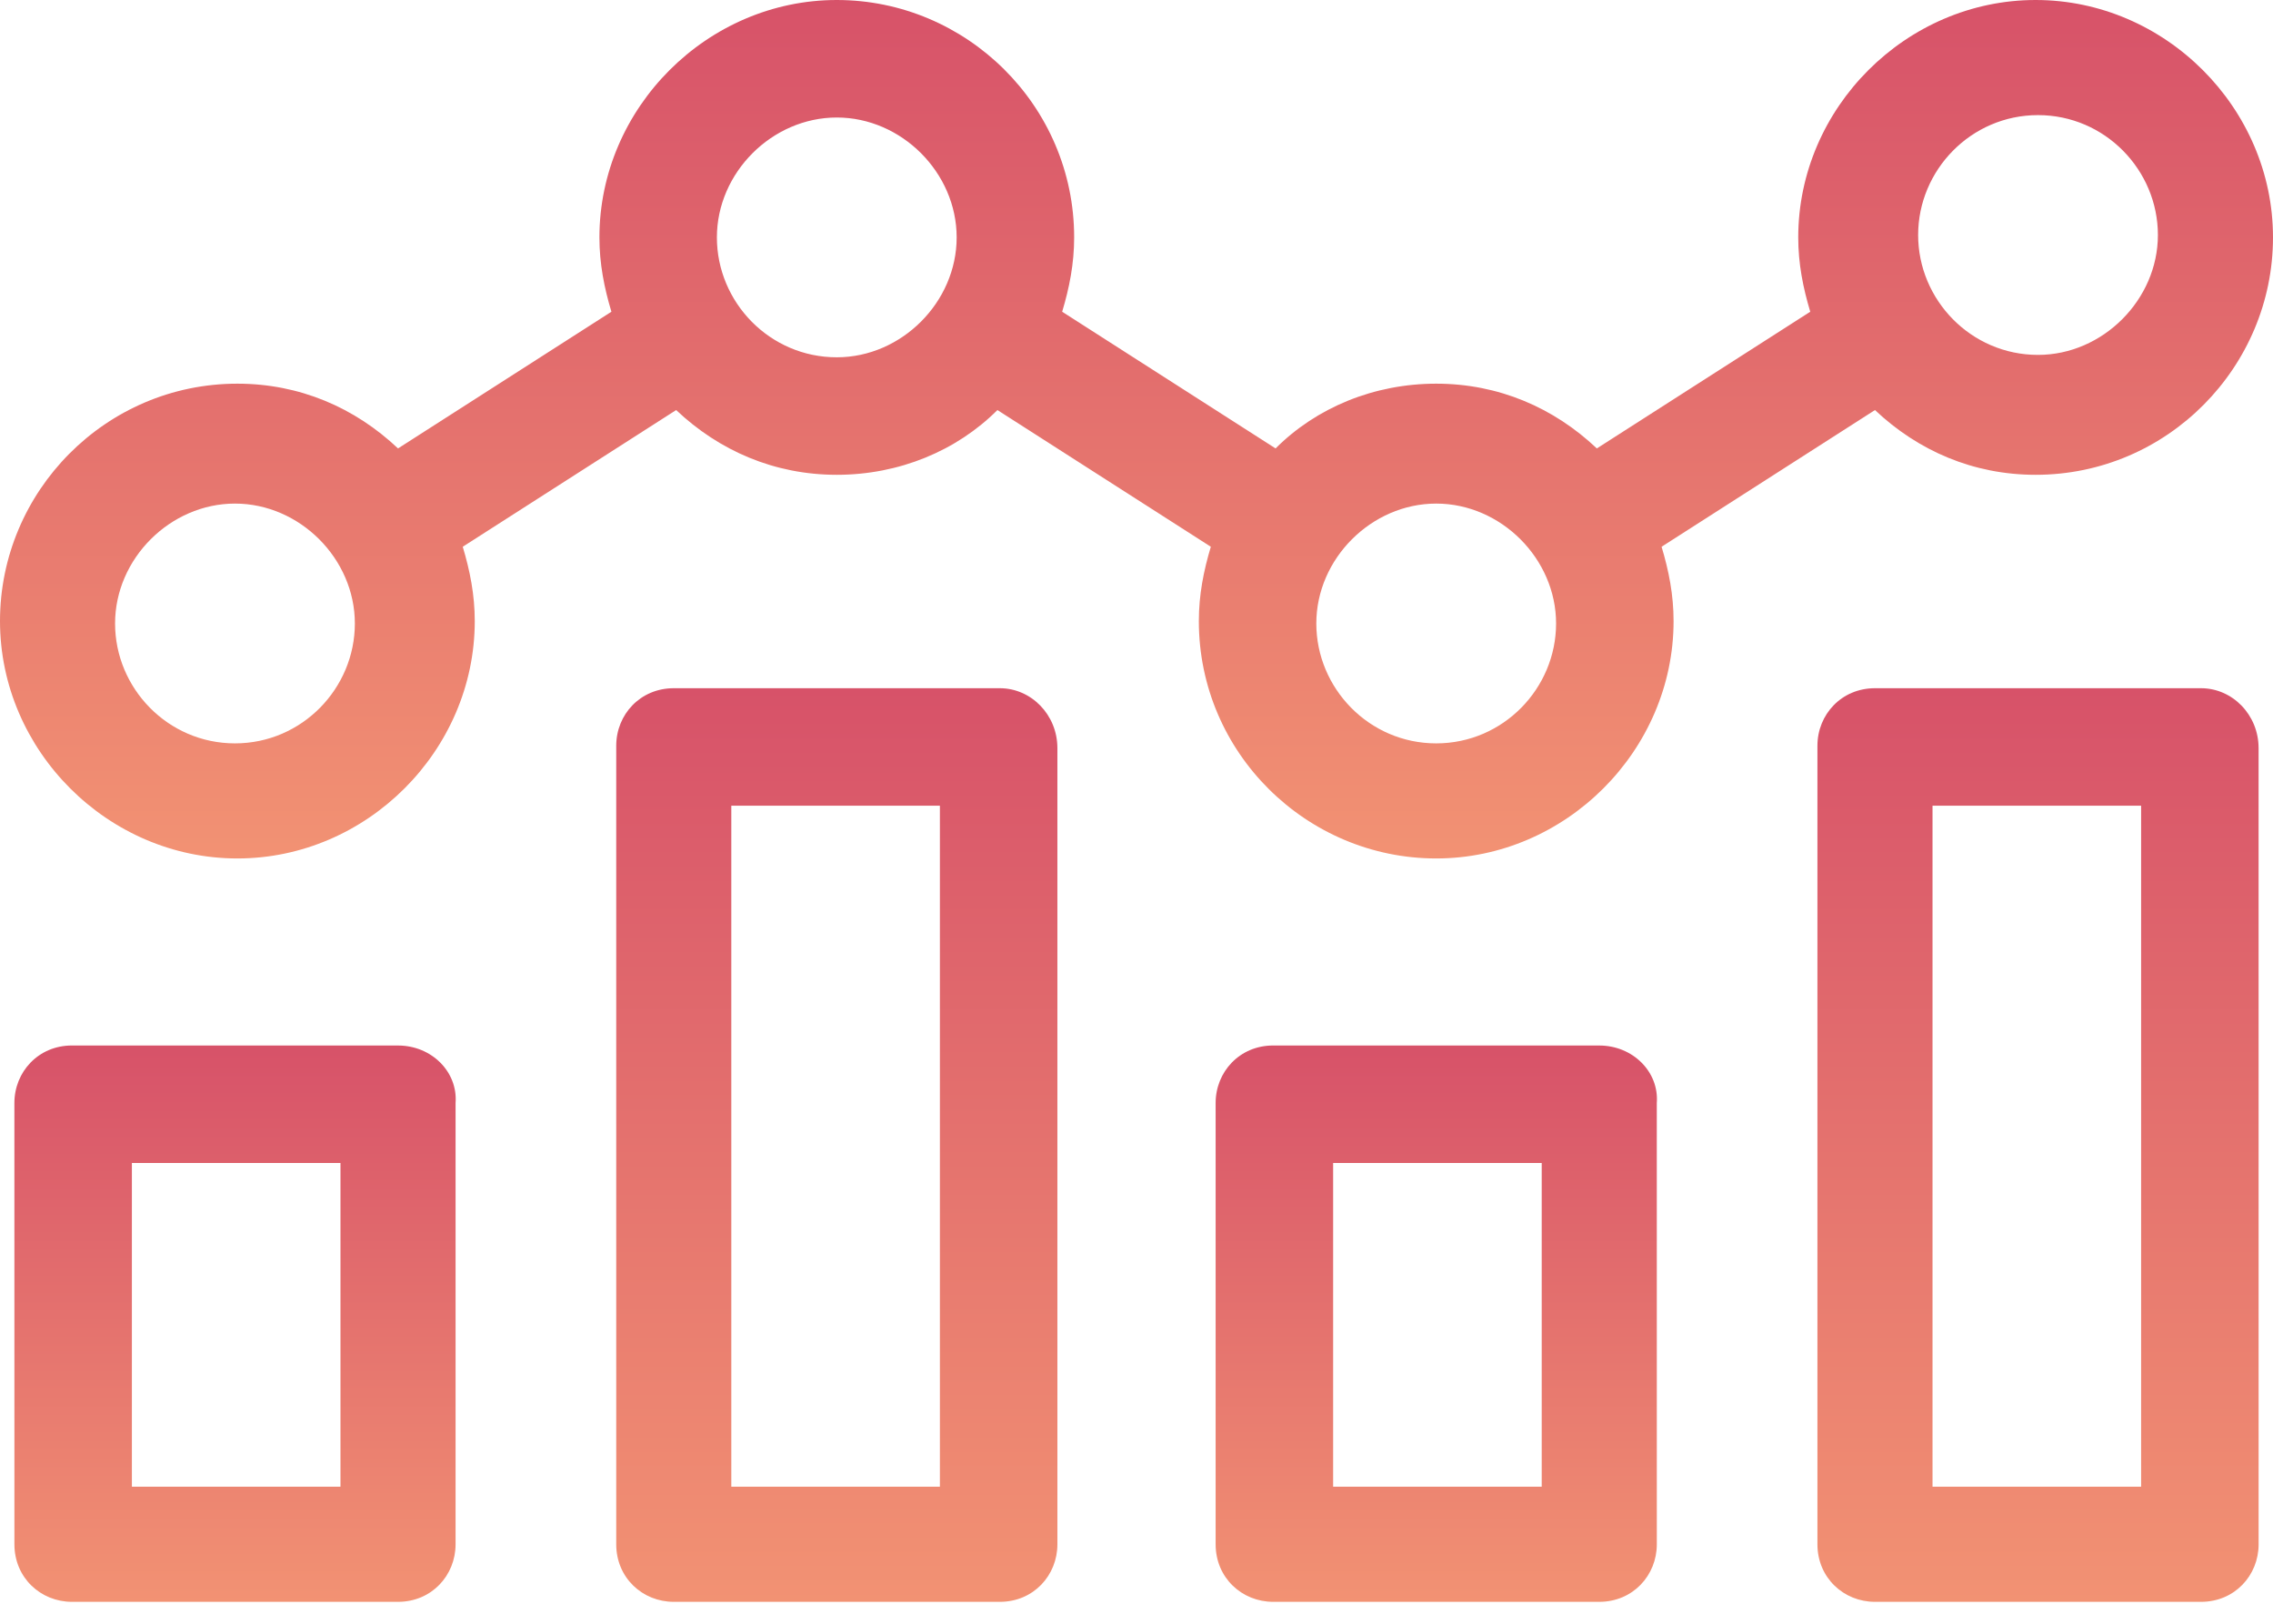 <svg width="91" height="65" viewBox="0 0 91 65" fill="none" xmlns="http://www.w3.org/2000/svg">
<path d="M15.935 41.852H2.88C1.536 41.852 0.576 42.908 0.576 44.156L0.577 61.819C0.577 63.163 1.633 64.123 2.881 64.123H15.935C17.279 64.123 18.239 63.067 18.239 61.819L18.239 44.156C18.334 42.909 17.279 41.853 15.935 41.853V41.852ZM13.631 59.515H5.28V46.556H13.631V59.515Z" fill="url(#paint0_linear_11_879)"/>
<path d="M40.029 27.55H26.974C25.631 27.55 24.671 28.606 24.671 29.854V61.819C24.671 63.163 25.726 64.123 26.974 64.123H40.029C41.373 64.123 42.333 63.067 42.333 61.819L42.333 29.95C42.333 28.606 41.277 27.55 40.029 27.55L40.029 27.55ZM37.629 59.515H29.278V32.253H37.629V59.515Z" fill="url(#paint1_linear_11_879)"/>
<path d="M64.026 41.852H50.972C49.628 41.852 48.668 42.908 48.668 44.156V61.819C48.668 63.163 49.724 64.123 50.972 64.123H64.027C65.371 64.123 66.331 63.067 66.331 61.819L66.33 44.156C66.426 42.909 65.371 41.853 64.026 41.853L64.026 41.852ZM61.723 59.515H53.372V46.556H61.723V59.515Z" fill="url(#paint2_linear_11_879)"/>
<path d="M88.12 27.55H75.065C73.722 27.55 72.761 28.606 72.761 29.854V61.819C72.761 63.163 73.817 64.123 75.065 64.123H88.12C89.464 64.123 90.424 63.067 90.424 61.819L90.423 29.95C90.423 28.606 89.368 27.55 88.12 27.55L88.12 27.55ZM85.72 59.515H77.369V32.253H85.72V59.515Z" fill="url(#paint3_linear_11_879)"/>
<path d="M75.065 16.415C76.793 18.046 79.001 19.007 81.497 19.007C86.776 19.007 91 14.687 91 9.503C91 4.32 86.681 0 81.497 0C76.314 0 71.993 4.319 71.993 9.503C71.993 10.559 72.186 11.519 72.474 12.479L63.93 17.951C62.203 16.319 59.995 15.359 57.499 15.359C55.003 15.359 52.699 16.319 51.068 17.951L42.524 12.479C42.812 11.519 43.004 10.559 43.004 9.503C43.004 4.224 38.685 0 33.501 0C28.318 0 23.998 4.319 23.998 9.503C23.998 10.559 24.19 11.519 24.478 12.479L15.935 17.951C14.207 16.319 11.999 15.359 9.503 15.359C4.224 15.359 0 19.678 0 24.862C0 30.045 4.319 34.365 9.503 34.365C14.687 34.365 19.007 30.046 19.007 24.862C19.007 23.806 18.814 22.846 18.526 21.887L27.07 16.415C28.797 18.046 31.006 19.007 33.501 19.007C35.997 19.007 38.301 18.046 39.932 16.415L48.476 21.887C48.188 22.847 47.996 23.806 47.996 24.862C47.996 30.142 52.315 34.365 57.499 34.365C62.682 34.365 67.002 30.046 67.002 24.862C67.002 23.806 66.81 22.846 66.522 21.887L75.065 16.415ZM81.592 4.608C84.28 4.608 86.392 6.816 86.392 9.407C86.392 11.999 84.184 14.207 81.592 14.207C78.905 14.207 76.793 11.999 76.793 9.407C76.793 6.816 78.905 4.608 81.592 4.608ZM9.407 29.758C6.719 29.758 4.607 27.55 4.607 24.958C4.607 22.366 6.815 20.159 9.407 20.159C11.999 20.159 14.207 22.366 14.207 24.958C14.207 27.55 12.095 29.758 9.407 29.758ZM33.501 14.303C30.813 14.303 28.701 12.095 28.701 9.503C28.701 6.912 30.909 4.704 33.501 4.704C36.093 4.704 38.3 6.912 38.3 9.503C38.3 12.095 36.093 14.303 33.501 14.303ZM57.499 29.758C54.811 29.758 52.699 27.55 52.699 24.958C52.699 22.366 54.907 20.159 57.499 20.159C60.09 20.159 62.298 22.366 62.298 24.958C62.298 27.55 60.186 29.758 57.499 29.758Z" fill="url(#paint4_linear_11_879)"/>
<defs>
<linearGradient id="paint0_linear_11_879" x1="9.41" y1="41.852" x2="9.41" y2="64.123" gradientUnits="userSpaceOnUse">
<stop stop-color="#D75269"/>
<stop offset="1" stop-color="#F29273"/>
</linearGradient>
<linearGradient id="paint1_linear_11_879" x1="33.502" y1="27.55" x2="33.502" y2="64.123" gradientUnits="userSpaceOnUse">
<stop stop-color="#D75269"/>
<stop offset="1" stop-color="#F29273"/>
</linearGradient>
<linearGradient id="paint2_linear_11_879" x1="57.502" y1="41.852" x2="57.502" y2="64.123" gradientUnits="userSpaceOnUse">
<stop stop-color="#D75269"/>
<stop offset="1" stop-color="#F29273"/>
</linearGradient>
<linearGradient id="paint3_linear_11_879" x1="81.593" y1="27.55" x2="81.593" y2="64.123" gradientUnits="userSpaceOnUse">
<stop stop-color="#D75269"/>
<stop offset="1" stop-color="#F29273"/>
</linearGradient>
<linearGradient id="paint4_linear_11_879" x1="45.5" y1="0" x2="45.5" y2="34.365" gradientUnits="userSpaceOnUse">
<stop stop-color="#D75269"/>
<stop offset="1" stop-color="#F29273"/>
</linearGradient>
</defs>
</svg>
